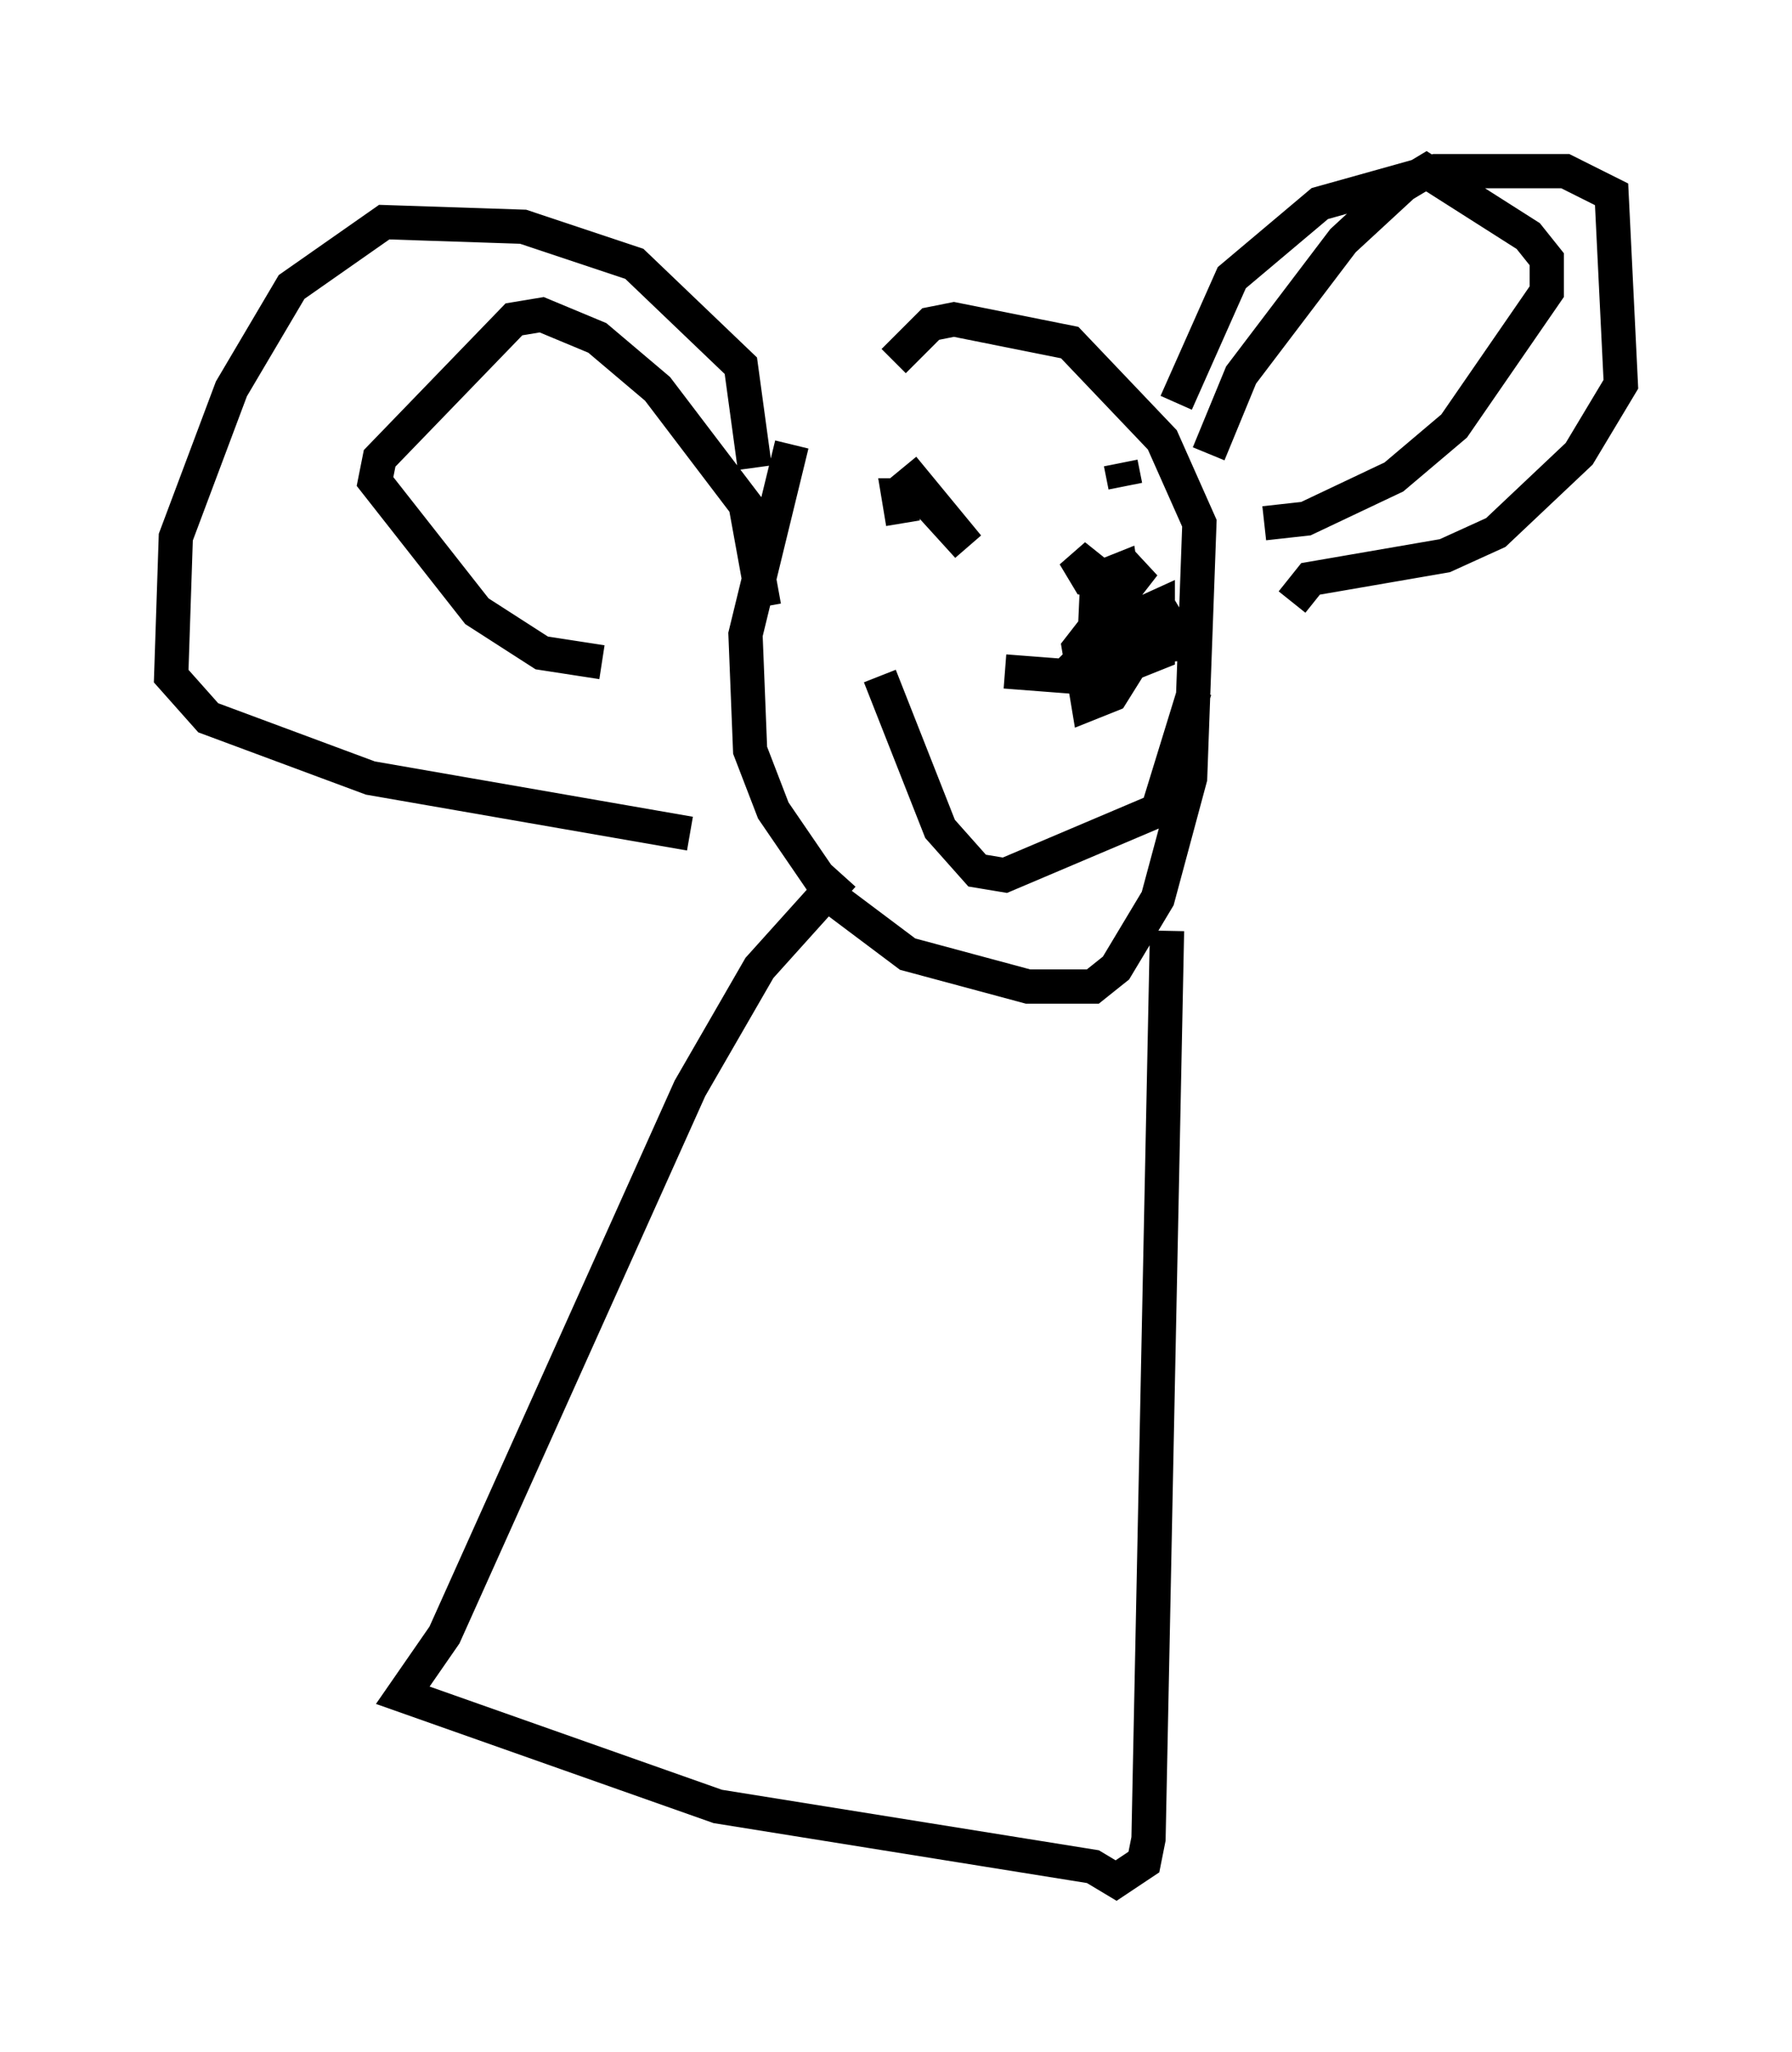<?xml version="1.0" encoding="utf-8" ?>
<svg baseProfile="full" height="59.932" version="1.1" width="52.354" xmlns="http://www.w3.org/2000/svg" xmlns:ev="http://www.w3.org/2001/xml-events" xmlns:xlink="http://www.w3.org/1999/xlink"><defs /><rect fill="white" height="59.932" width="52.354" x="0" y="0" /><path d="M24.08, 12.442 m-0.947, 0.541 l-1.353, 5.548 0.135, 3.383 l0.677, 1.759 1.759, 2.571 l2.165, 1.624 3.518, 0.947 l1.894, 0.0 0.677, -0.541 l1.218, -2.03 0.947, -3.518 l0.271, -7.442 -1.083, -2.436 l-2.706, -2.842 -3.383, -0.677 l-0.677, 0.135 -1.083, 1.083 m8.254, 1.218 l1.624, -3.654 2.571, -2.165 l3.383, -0.947 3.789, 0.0 l1.353, 0.677 0.271, 5.548 l-1.218, 2.03 -2.436, 2.3 l-1.488, 0.677 -3.924, 0.677 l-0.541, 0.677 m-2.436, -4.33 l0.947, -2.3 2.977, -3.924 l1.759, -1.624 0.677, -0.406 l2.977, 1.894 0.541, 0.677 l0.0, 0.947 -2.706, 3.924 l-1.759, 1.488 -2.571, 1.218 l-1.218, 0.135 m-14.885, -1.624 l-0.406, -2.977 -3.112, -2.977 l-3.248, -1.083 -4.059, -0.135 l-2.706, 1.894 -1.759, 2.977 l-1.624, 4.33 -0.135, 4.059 l1.083, 1.218 4.736, 1.759 l9.337, 1.624 m2.165, -6.631 l-0.541, -2.977 -2.571, -3.383 l-1.759, -1.488 -1.624, -0.677 l-0.812, 0.135 -3.924, 4.059 l-0.135, 0.677 2.977, 3.789 l1.894, 1.218 1.759, 0.271 m15.291, -5.142 l-0.135, -0.677 m-6.36, 1.759 l-0.135, -0.812 0.677, 0.0 l1.353, 1.488 -1.894, -2.3 m2.977, 5.954 l1.759, 0.135 0.677, -0.677 l0.271, 0.677 0.677, -0.541 l-0.406, -0.812 1.488, -0.677 l0.0, 1.353 -0.677, 0.271 l-0.541, -0.677 1.488, -0.541 l0.406, 0.677 -1.353, 0.135 l-0.812, -0.406 -0.271, -1.624 l0.677, -0.271 0.406, 2.571 l-0.677, 1.083 -0.677, 0.271 l-0.271, -1.624 1.894, -2.436 l-0.812, 0.541 -0.812, -0.135 l-0.406, -0.677 0.677, 0.541 l-0.135, 2.977 m-2.03, 2.436 l0.0, 0.0 m-4.195, -2.436 l1.759, 4.465 1.083, 1.218 l0.812, 0.135 4.465, -1.894 l1.083, -3.518 m-0.812, 7.036 l-0.541, 26.522 -0.135, 0.677 l-0.812, 0.541 -0.677, -0.406 l-10.961, -1.759 -9.202, -3.248 l1.218, -1.759 7.172, -15.967 l2.03, -3.518 2.436, -2.706 " fill="none" stroke="black" stroke-width="1" /></svg>
